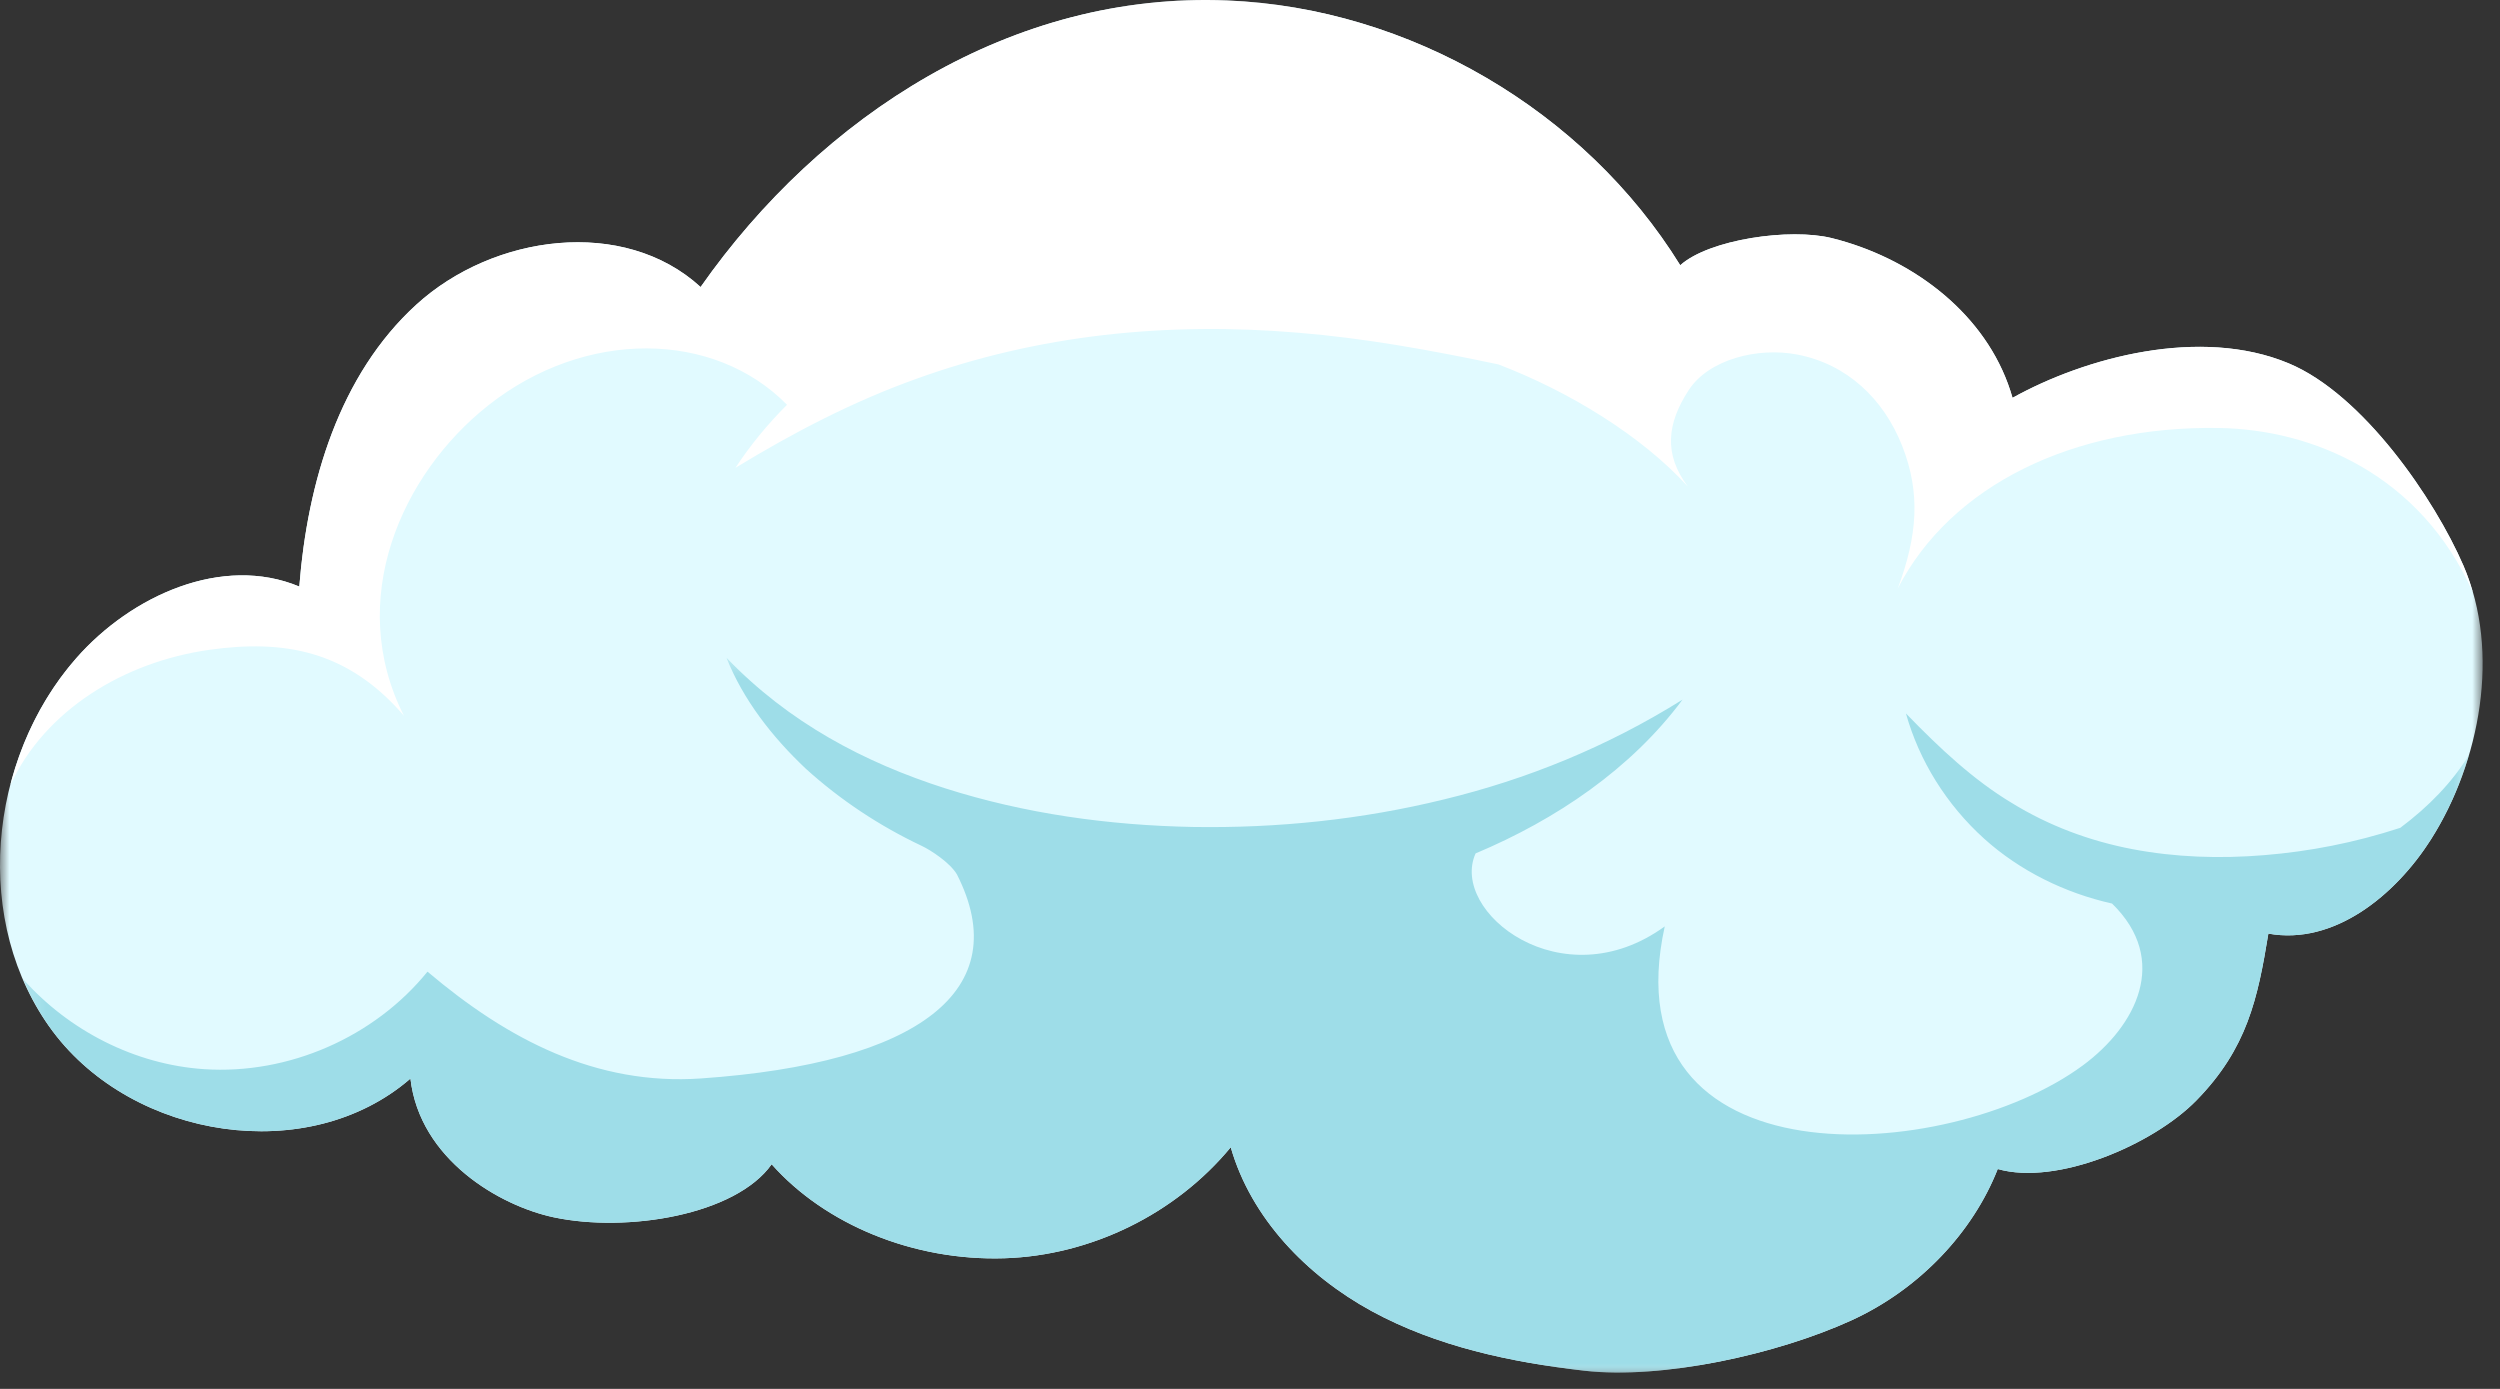 <?xml version="1.0" encoding="UTF-8"?>
<svg width="135px" height="75px" viewBox="0 0 135 75" version="1.1" xmlns="http://www.w3.org/2000/svg" xmlns:xlink="http://www.w3.org/1999/xlink">
    <rect x="0" y="0" width="135" height="75" fill="#333333" stroke="none"/>
    <!-- Generator: sketchtool 61 (101010) - https://sketch.com -->
    <title>67FCB3F5-E021-413F-A1CF-7D57A60EC889</title>
    <desc>Created with sketchtool.</desc>
    <defs>
        <polygon id="path-1" points="0 0.883 134.063 0.883 134.063 75 0 75"></polygon>
        <polygon id="path-3" points="0.236 0.402 132.324 0.402 132.324 39 0.236 39"></polygon>
    </defs>
    <g id="Page-1" stroke="none" stroke-width="1" fill="none" fill-rule="evenodd">
        <g id="004" transform="translate(-34, -140)">
            <g id="Cloud-02" transform="translate(34, 139)">
                <g id="Group-3" transform="translate(0, 0.117)">
                    <mask id="mask-2" fill="white">
                        <use xlink:href="#path-1"></use>
                    </mask>
                    <g id="Clip-2"></g>
                    <path d="M108.431,21.613 C108.522,21.86 108.604,22.113 108.677,22.366 C112.604,20.181 118.819,18.509 123.593,20.506 C127.604,22.181 131.465,27.825 133.027,31.43 C135.049,36.099 133.923,42.033 131.274,46.208 C129.347,49.242 126.028,51.938 122.492,51.298 C121.916,54.806 121.354,57.495 118.604,60.306 C116.28,62.684 111.075,64.925 107.877,64.01 C106.537,67.418 103.666,70.495 99.979,72.181 C95.993,74.005 89.751,75.391 85.543,74.9 C81.575,74.438 77.582,73.597 74.074,71.686 C70.565,69.773 67.564,66.675 66.459,62.836 C63.48,66.441 58.91,68.681 54.236,68.829 C49.313,68.984 44.542,66.995 41.669,63.754 C39.729,66.495 33.857,67.46 29.898,66.617 C26.979,65.995 22.667,63.495 22.163,59.127 C16.658,63.898 7.219,62.41 2.851,56.58 C-1.517,50.751 -0.688,41.894 4.121,36.422 C7.094,33.039 12.007,30.823 16.162,32.557 C16.599,26.945 18.322,21.127 22.481,17.334 C26.64,13.54 33.681,12.581 37.832,16.383 C44.328,7.117 54.656,0.429 66.269,0.907 C76.092,1.312 85.562,6.846 90.733,15.207 C92.291,13.806 96.666,13.181 98.914,13.741 C103.076,14.774 106.951,17.585 108.431,21.613" id="Fill-1" fill="#E1FAFF" mask="url(#mask-2)"></path>
                </g>
                <g id="Group-6" transform="translate(1, 36.117)">
                    <mask id="mask-4" fill="white">
                        <use xlink:href="#path-3"></use>
                    </mask>
                    <g id="Clip-5"></g>
                    <path d="M106.878,28.011 C110.075,28.925 115.28,26.684 117.605,24.307 C120.355,21.494 120.917,18.807 121.492,15.298 C125.028,15.939 128.348,13.241 130.274,10.207 C131.142,8.841 131.841,7.284 132.324,5.648 C131.432,7.12 130.138,8.448 128.615,9.586 C126.12,10.398 123.711,10.86 121.285,11.06 C118.86,11.262 116.456,11.177 114.149,10.737 C111.84,10.295 109.636,9.477 107.612,8.228 C105.566,6.993 103.766,5.316 101.921,3.409 C102.629,5.945 104.097,8.324 106.15,10.177 C108.076,11.913 110.511,13.106 113.051,13.675 C116.184,16.735 114.349,20.291 111.48,22.41 C104.147,27.827 85.814,28.91 88.897,14.908 C83.338,18.941 77.261,14.11 78.683,10.967 C83.039,9.137 87.086,6.395 89.855,2.665 C85.74,5.235 81.43,6.97 76.973,8.052 C72.525,9.143 67.963,9.613 63.419,9.539 C58.879,9.452 54.338,8.825 50.014,7.444 C45.695,6.06 41.592,3.911 38.23,0.402 C39.131,2.669 40.695,4.679 42.516,6.395 C44.371,8.078 46.497,9.486 48.77,10.559 C49.264,10.792 50.293,11.463 50.67,12.093 C53.851,18.33 48.645,22.302 36.855,23.119 C31.19,23.512 26.417,21.022 22.085,17.352 C19.215,20.895 14.571,22.922 10.021,22.618 C6.286,22.369 2.715,20.538 0.236,17.742 C0.663,18.74 1.191,19.698 1.852,20.579 C6.22,26.409 15.659,27.898 21.164,23.127 C21.668,27.494 25.98,29.994 28.899,30.616 C32.858,31.459 38.73,30.494 40.67,27.753 C43.543,30.994 48.314,32.984 53.236,32.829 C57.911,32.682 62.481,30.441 65.46,26.835 C66.565,30.675 69.565,33.774 73.074,35.685 C76.583,37.597 80.575,38.438 84.544,38.901 C88.752,39.391 94.994,38.005 98.98,36.182 C102.667,34.494 105.538,31.418 106.878,28.011" id="Fill-4" fill="#9EDDE8" mask="url(#mask-4)"></path>
                </g>
                <path d="M133.531,32.98 C133.39,32.493 133.229,32.012 133.027,31.547 C131.466,27.941 127.604,22.298 123.593,20.622 C118.819,18.626 112.604,20.298 108.677,22.483 C108.604,22.229 108.522,21.977 108.431,21.729 C106.951,17.702 103.076,14.891 98.915,13.857 C96.667,13.298 92.292,13.923 90.733,15.323 C85.562,6.963 76.093,1.428 66.269,1.024 C54.656,0.546 44.329,7.233 37.833,16.499 C33.681,12.697 26.641,13.657 22.482,17.45 C18.323,21.243 16.6,27.062 16.163,32.674 C12.007,30.939 7.094,33.156 4.121,36.539 C2.41,38.486 1.214,40.864 0.565,43.379 C2.427,39.357 6.678,36.741 11.313,36.089 C15.313,35.527 18.771,36.111 21.813,39.652 C18.646,33.402 21.674,26.602 26.358,22.897 C31.607,18.744 38.557,18.842 42.499,22.858 C41.455,23.904 40.515,25.04 39.713,26.264 C42.932,24.301 46.119,22.665 49.44,21.472 C52.751,20.271 56.156,19.493 59.615,19.092 C63.075,18.695 66.586,18.668 70.125,18.969 C73.671,19.258 77.218,19.899 80.909,20.677 C84.709,22.125 88.646,24.527 91.146,27.277 C89.842,25.538 90.003,23.892 91.188,22.069 C92.271,20.402 94.919,19.735 97.054,20.146 C99.742,20.663 101.72,22.541 102.721,25.087 C103.723,27.635 103.541,29.934 102.479,32.777 C105.354,27.194 111.973,23.99 119.813,24.111 C124.887,24.188 130.699,26.631 133.531,32.98" id="Fill-7" fill="#FFFFFF"></path>
            </g>
        </g>
    </g>
</svg>